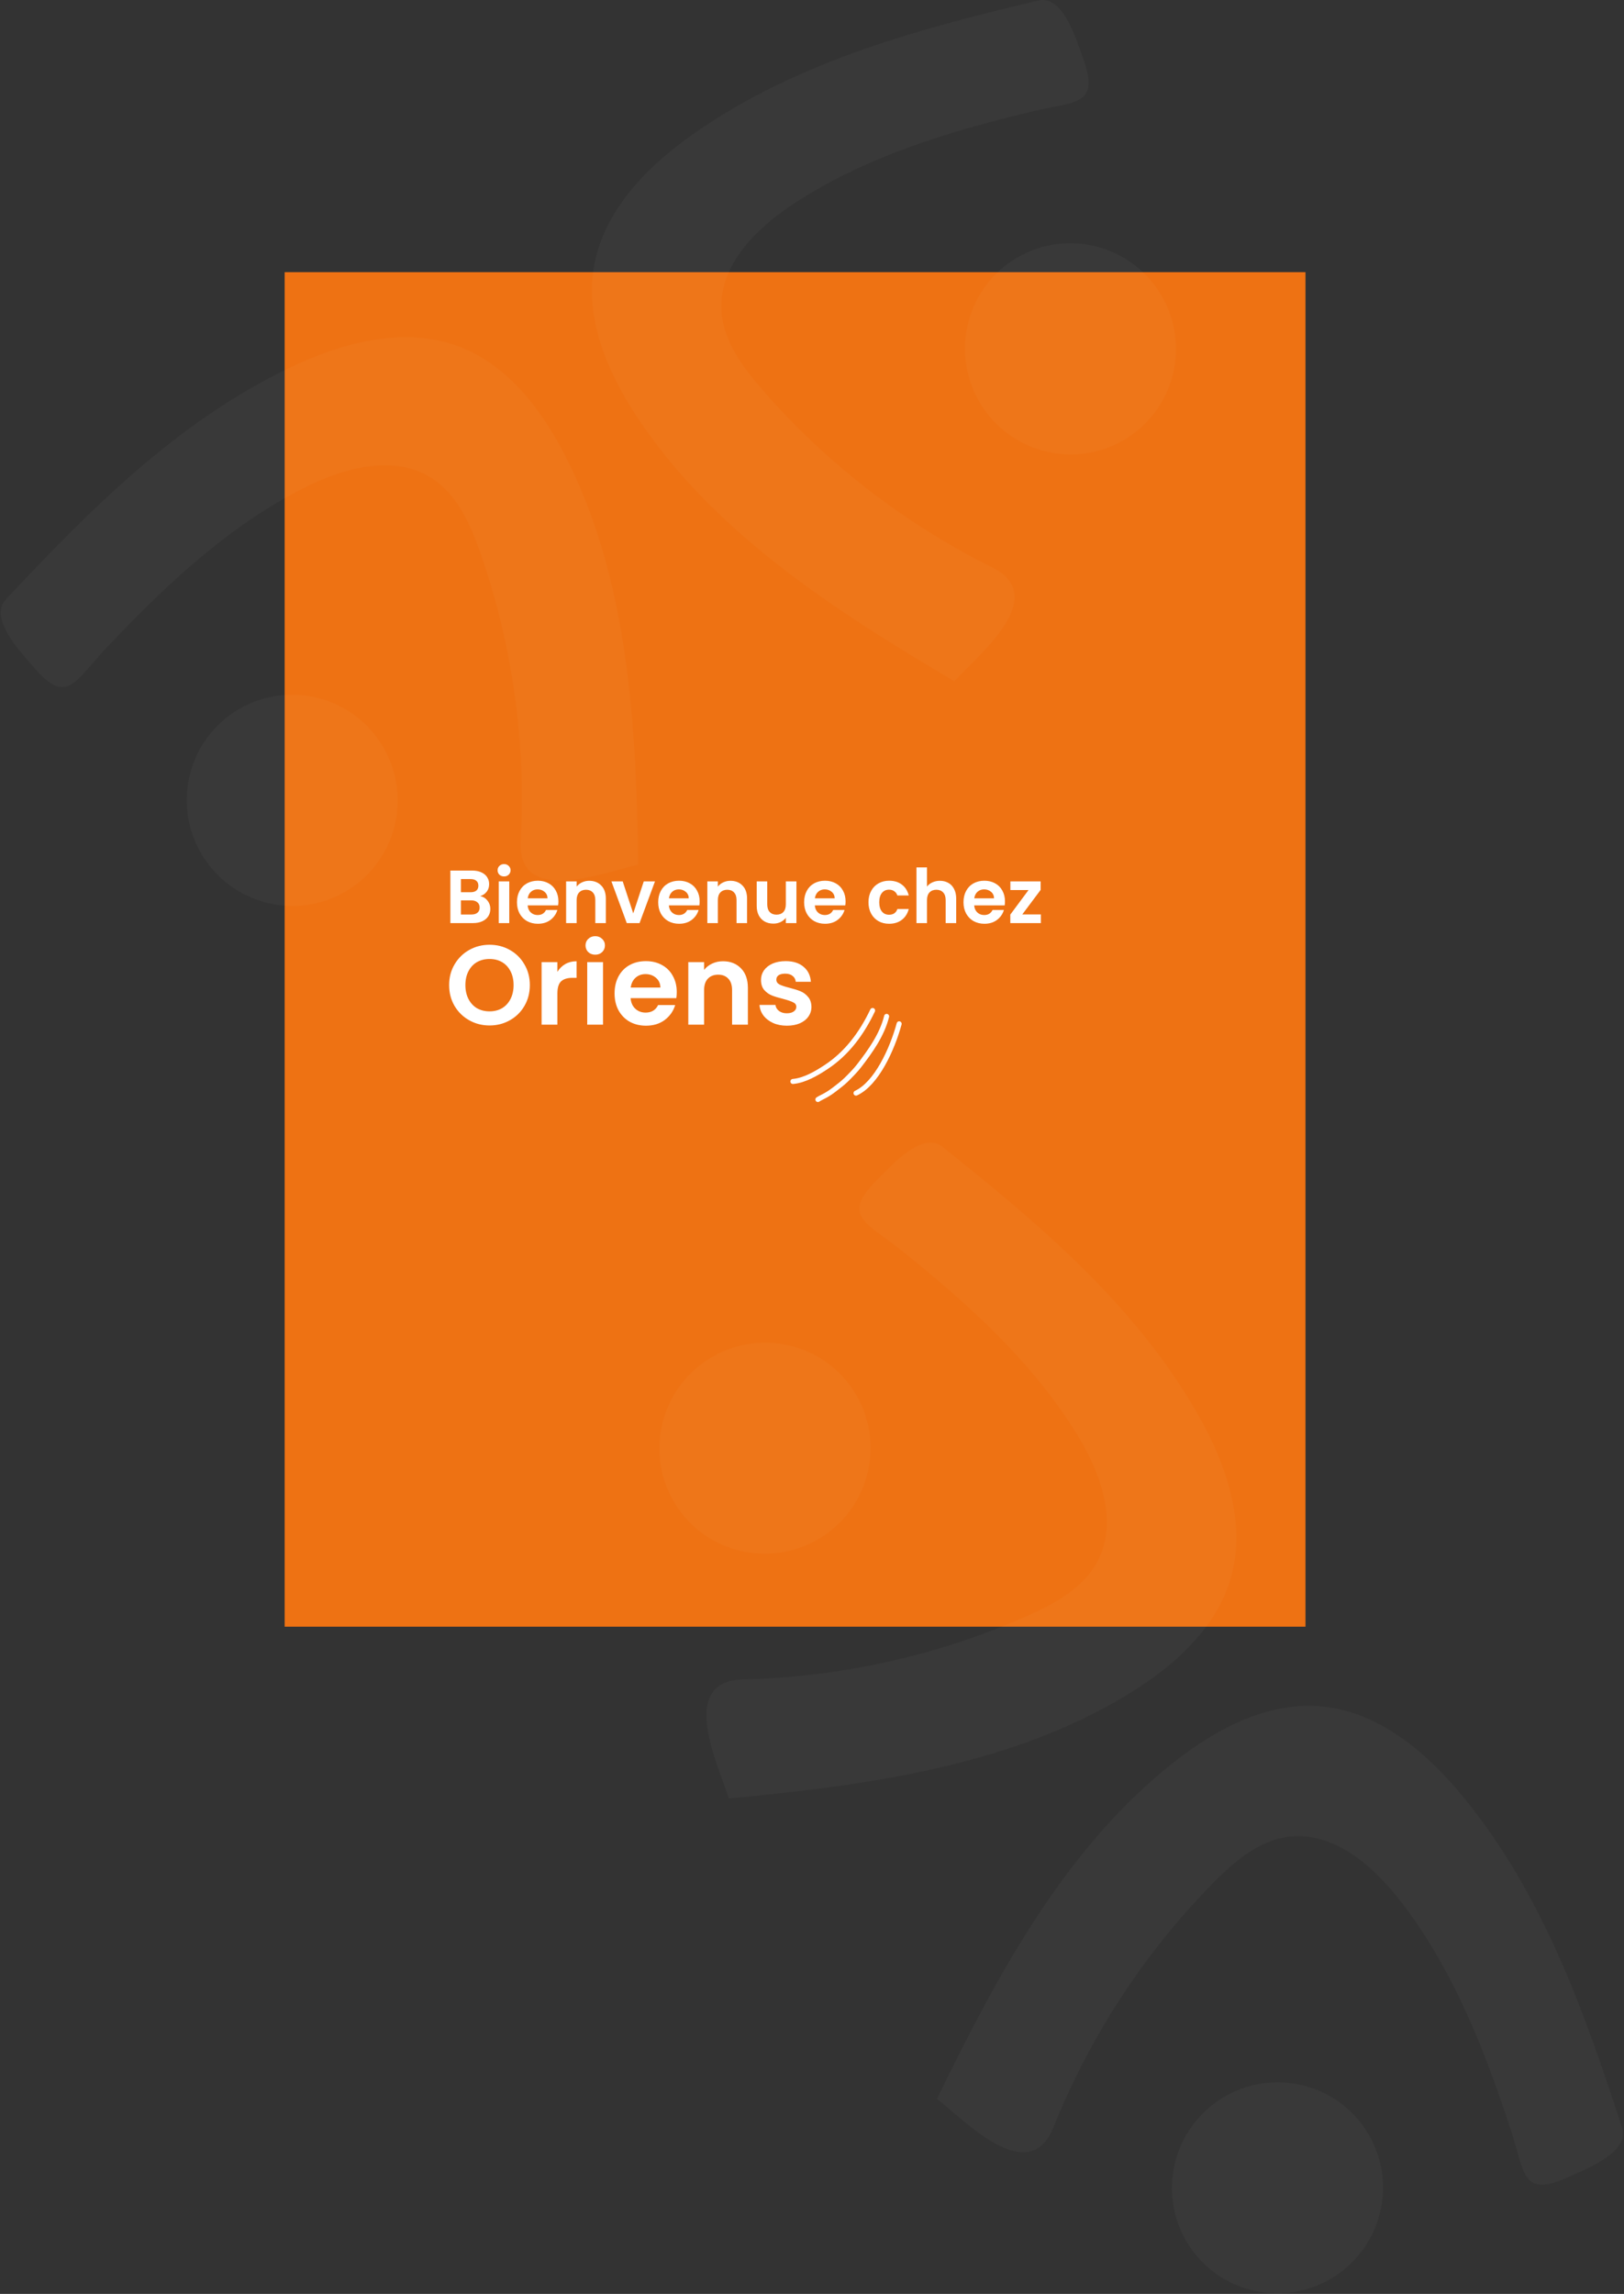 <svg width="1295" height="1829" viewBox="0 0 1295 1829" fill="none" xmlns="http://www.w3.org/2000/svg">
<rect x="0" y="0" width="1295" height="1829" fill="#333333" stroke="none"/>
<rect width="814" height="1080" transform="translate(227 217)" fill="#EE7213"/>
<path d="M382.9 714.52C385.26 714.96 387.2 716.14 388.72 718.06C390.24 719.98 391 722.18 391 724.66C391 726.9 390.44 728.88 389.32 730.6C388.24 732.28 386.66 733.6 384.58 734.56C382.5 735.52 380.04 736 377.2 736H359.14V694.12H376.42C379.26 694.12 381.7 694.58 383.74 695.5C385.82 696.42 387.38 697.7 388.42 699.34C389.5 700.98 390.04 702.84 390.04 704.92C390.04 707.36 389.38 709.4 388.06 711.04C386.78 712.68 385.06 713.84 382.9 714.52ZM367.54 711.4H375.22C377.22 711.4 378.76 710.96 379.84 710.08C380.92 709.16 381.46 707.86 381.46 706.18C381.46 704.5 380.92 703.2 379.84 702.28C378.76 701.36 377.22 700.9 375.22 700.9H367.54V711.4ZM376 729.16C378.04 729.16 379.62 728.68 380.74 727.72C381.9 726.76 382.48 725.4 382.48 723.64C382.48 721.84 381.88 720.44 380.68 719.44C379.48 718.4 377.86 717.88 375.82 717.88H367.54V729.16H376ZM401.955 698.8C400.475 698.8 399.235 698.34 398.235 697.42C397.275 696.46 396.795 695.28 396.795 693.88C396.795 692.48 397.275 691.32 398.235 690.4C399.235 689.44 400.475 688.96 401.955 688.96C403.435 688.96 404.655 689.44 405.615 690.4C406.615 691.32 407.115 692.48 407.115 693.88C407.115 695.28 406.615 696.46 405.615 697.42C404.655 698.34 403.435 698.8 401.955 698.8ZM406.095 702.76V736H397.695V702.76H406.095ZM445.294 718.66C445.294 719.86 445.214 720.94 445.054 721.9H420.754C420.954 724.3 421.794 726.18 423.274 727.54C424.754 728.9 426.574 729.58 428.734 729.58C431.854 729.58 434.074 728.24 435.394 725.56H444.454C443.494 728.76 441.654 731.4 438.934 733.48C436.214 735.52 432.874 736.54 428.914 736.54C425.714 736.54 422.834 735.84 420.274 734.44C417.754 733 415.774 730.98 414.334 728.38C412.934 725.78 412.234 722.78 412.234 719.38C412.234 715.94 412.934 712.92 414.334 710.32C415.734 707.72 417.694 705.72 420.214 704.32C422.734 702.92 425.634 702.22 428.914 702.22C432.074 702.22 434.894 702.9 437.374 704.26C439.894 705.62 441.834 707.56 443.194 710.08C444.594 712.56 445.294 715.42 445.294 718.66ZM436.594 716.26C436.554 714.1 435.774 712.38 434.254 711.1C432.734 709.78 430.874 709.12 428.674 709.12C426.594 709.12 424.834 709.76 423.394 711.04C421.994 712.28 421.134 714.02 420.814 716.26H436.594ZM469.845 702.28C473.805 702.28 477.005 703.54 479.445 706.06C481.885 708.54 483.105 712.02 483.105 716.5V736H474.705V717.64C474.705 715 474.045 712.98 472.725 711.58C471.405 710.14 469.605 709.42 467.325 709.42C465.005 709.42 463.165 710.14 461.805 711.58C460.485 712.98 459.825 715 459.825 717.64V736H451.425V702.76H459.825V706.9C460.945 705.46 462.365 704.34 464.085 703.54C465.845 702.7 467.765 702.28 469.845 702.28ZM504.953 728.26L513.353 702.76H522.293L509.993 736H499.793L487.553 702.76H496.553L504.953 728.26ZM557.911 718.66C557.911 719.86 557.831 720.94 557.671 721.9H533.371C533.571 724.3 534.411 726.18 535.891 727.54C537.371 728.9 539.191 729.58 541.351 729.58C544.471 729.58 546.691 728.24 548.011 725.56H557.071C556.111 728.76 554.271 731.4 551.551 733.48C548.831 735.52 545.491 736.54 541.531 736.54C538.331 736.54 535.451 735.84 532.891 734.44C530.371 733 528.391 730.98 526.951 728.38C525.551 725.78 524.851 722.78 524.851 719.38C524.851 715.94 525.551 712.92 526.951 710.32C528.351 707.72 530.311 705.72 532.831 704.32C535.351 702.92 538.251 702.22 541.531 702.22C544.691 702.22 547.511 702.9 549.991 704.26C552.511 705.62 554.451 707.56 555.811 710.08C557.211 712.56 557.911 715.42 557.911 718.66ZM549.211 716.26C549.171 714.1 548.391 712.38 546.871 711.1C545.351 709.78 543.491 709.12 541.291 709.12C539.211 709.12 537.451 709.76 536.011 711.04C534.611 712.28 533.751 714.02 533.431 716.26H549.211ZM582.462 702.28C586.422 702.28 589.622 703.54 592.062 706.06C594.502 708.54 595.722 712.02 595.722 716.5V736H587.322V717.64C587.322 715 586.662 712.98 585.342 711.58C584.022 710.14 582.222 709.42 579.942 709.42C577.622 709.42 575.782 710.14 574.422 711.58C573.102 712.98 572.442 715 572.442 717.64V736H564.042V702.76H572.442V706.9C573.562 705.46 574.982 704.34 576.702 703.54C578.462 702.7 580.382 702.28 582.462 702.28ZM635.09 702.76V736H626.63V731.8C625.55 733.24 624.13 734.38 622.37 735.22C620.65 736.02 618.77 736.42 616.73 736.42C614.13 736.42 611.83 735.88 609.83 734.8C607.83 733.68 606.25 732.06 605.09 729.94C603.97 727.78 603.41 725.22 603.41 722.26V702.76H611.81V721.06C611.81 723.7 612.47 725.74 613.79 727.18C615.11 728.58 616.91 729.28 619.19 729.28C621.51 729.28 623.33 728.58 624.65 727.18C625.97 725.74 626.63 723.7 626.63 721.06V702.76H635.09ZM674.278 718.66C674.278 719.86 674.198 720.94 674.038 721.9H649.738C649.938 724.3 650.778 726.18 652.258 727.54C653.738 728.9 655.558 729.58 657.718 729.58C660.838 729.58 663.058 728.24 664.378 725.56H673.438C672.478 728.76 670.638 731.4 667.918 733.48C665.198 735.52 661.858 736.54 657.898 736.54C654.698 736.54 651.818 735.84 649.258 734.44C646.738 733 644.758 730.98 643.318 728.38C641.918 725.78 641.218 722.78 641.218 719.38C641.218 715.94 641.918 712.92 643.318 710.32C644.718 707.72 646.678 705.72 649.198 704.32C651.718 702.92 654.618 702.22 657.898 702.22C661.058 702.22 663.878 702.9 666.358 704.26C668.878 705.62 670.818 707.56 672.178 710.08C673.578 712.56 674.278 715.42 674.278 718.66ZM665.578 716.26C665.538 714.1 664.758 712.38 663.238 711.1C661.718 709.78 659.858 709.12 657.658 709.12C655.578 709.12 653.818 709.76 652.378 711.04C650.978 712.28 650.118 714.02 649.798 716.26H665.578ZM692.546 719.38C692.546 715.94 693.246 712.94 694.646 710.38C696.046 707.78 697.986 705.78 700.466 704.38C702.946 702.94 705.786 702.22 708.986 702.22C713.106 702.22 716.506 703.26 719.186 705.34C721.906 707.38 723.726 710.26 724.646 713.98H715.586C715.106 712.54 714.286 711.42 713.126 710.62C712.006 709.78 710.606 709.36 708.926 709.36C706.526 709.36 704.626 710.24 703.226 712C701.826 713.72 701.126 716.18 701.126 719.38C701.126 722.54 701.826 725 703.226 726.76C704.626 728.48 706.526 729.34 708.926 729.34C712.326 729.34 714.546 727.82 715.586 724.78H724.646C723.726 728.38 721.906 731.24 719.186 733.36C716.466 735.48 713.066 736.54 708.986 736.54C705.786 736.54 702.946 735.84 700.466 734.44C697.986 733 696.046 731 694.646 728.44C693.246 725.84 692.546 722.82 692.546 719.38ZM749.52 702.28C752.04 702.28 754.28 702.84 756.24 703.96C758.2 705.04 759.72 706.66 760.8 708.82C761.92 710.94 762.48 713.5 762.48 716.5V736H754.08V717.64C754.08 715 753.42 712.98 752.1 711.58C750.78 710.14 748.98 709.42 746.7 709.42C744.38 709.42 742.54 710.14 741.18 711.58C739.86 712.98 739.2 715 739.2 717.64V736H730.8V691.6H739.2V706.9C740.28 705.46 741.72 704.34 743.52 703.54C745.32 702.7 747.32 702.28 749.52 702.28ZM801.368 718.66C801.368 719.86 801.288 720.94 801.128 721.9H776.828C777.028 724.3 777.868 726.18 779.348 727.54C780.828 728.9 782.648 729.58 784.808 729.58C787.928 729.58 790.148 728.24 791.468 725.56H800.528C799.568 728.76 797.728 731.4 795.008 733.48C792.288 735.52 788.948 736.54 784.988 736.54C781.788 736.54 778.908 735.84 776.348 734.44C773.828 733 771.848 730.98 770.408 728.38C769.008 725.78 768.308 722.78 768.308 719.38C768.308 715.94 769.008 712.92 770.408 710.32C771.808 707.72 773.768 705.72 776.288 704.32C778.808 702.92 781.708 702.22 784.988 702.22C788.148 702.22 790.968 702.9 793.448 704.26C795.968 705.62 797.908 707.56 799.268 710.08C800.668 712.56 801.368 715.42 801.368 718.66ZM792.668 716.26C792.628 714.1 791.848 712.38 790.328 711.1C788.808 709.78 786.948 709.12 784.748 709.12C782.668 709.12 780.908 709.76 779.468 711.04C778.068 712.28 777.208 714.02 776.888 716.26H792.668ZM815.179 729.1H829.999V736H805.639V729.22L820.159 709.66H805.699V702.76H829.819V709.54L815.179 729.1ZM390.37 817.63C384.49 817.63 379.09 816.25 374.17 813.49C369.25 810.73 365.35 806.92 362.47 802.06C359.59 797.14 358.15 791.59 358.15 785.41C358.15 779.29 359.59 773.8 362.47 768.94C365.35 764.02 369.25 760.18 374.17 757.42C379.09 754.66 384.49 753.28 390.37 753.28C396.31 753.28 401.71 754.66 406.57 757.42C411.49 760.18 415.36 764.02 418.18 768.94C421.06 773.8 422.5 779.29 422.5 785.41C422.5 791.59 421.06 797.14 418.18 802.06C415.36 806.92 411.49 810.73 406.57 813.49C401.65 816.25 396.25 817.63 390.37 817.63ZM390.37 806.38C394.15 806.38 397.48 805.54 400.36 803.86C403.24 802.12 405.49 799.66 407.11 796.48C408.73 793.3 409.54 789.61 409.54 785.41C409.54 781.21 408.73 777.55 407.11 774.43C405.49 771.25 403.24 768.82 400.36 767.14C397.48 765.46 394.15 764.62 390.37 764.62C386.59 764.62 383.23 765.46 380.29 767.14C377.41 768.82 375.16 771.25 373.54 774.43C371.92 777.55 371.11 781.21 371.11 785.41C371.11 789.61 371.92 793.3 373.54 796.48C375.16 799.66 377.41 802.12 380.29 803.86C383.23 805.54 386.59 806.38 390.37 806.38ZM444.474 774.88C446.094 772.24 448.194 770.17 450.774 768.67C453.414 767.17 456.414 766.42 459.774 766.42V779.65H456.444C452.484 779.65 449.484 780.58 447.444 782.44C445.464 784.3 444.474 787.54 444.474 792.16V817H431.874V767.14H444.474V774.88ZM474.651 761.2C472.431 761.2 470.571 760.51 469.071 759.13C467.631 757.69 466.911 755.92 466.911 753.82C466.911 751.72 467.631 749.98 469.071 748.6C470.571 747.16 472.431 746.44 474.651 746.44C476.871 746.44 478.701 747.16 480.141 748.6C481.641 749.98 482.391 751.72 482.391 753.82C482.391 755.92 481.641 757.69 480.141 759.13C478.701 760.51 476.871 761.2 474.651 761.2ZM480.861 767.14V817H468.261V767.14H480.861ZM539.66 790.99C539.66 792.79 539.54 794.41 539.3 795.85H502.85C503.15 799.45 504.41 802.27 506.63 804.31C508.85 806.35 511.58 807.37 514.82 807.37C519.5 807.37 522.83 805.36 524.81 801.34H538.4C536.96 806.14 534.2 810.1 530.12 813.22C526.04 816.28 521.03 817.81 515.09 817.81C510.29 817.81 505.97 816.76 502.13 814.66C498.35 812.5 495.38 809.47 493.22 805.57C491.12 801.67 490.07 797.17 490.07 792.07C490.07 786.91 491.12 782.38 493.22 778.48C495.32 774.58 498.26 771.58 502.04 769.48C505.82 767.38 510.17 766.33 515.09 766.33C519.83 766.33 524.06 767.35 527.78 769.39C531.56 771.43 534.47 774.34 536.51 778.12C538.61 781.84 539.66 786.13 539.66 790.99ZM526.61 787.39C526.55 784.15 525.38 781.57 523.1 779.65C520.82 777.67 518.03 776.68 514.73 776.68C511.61 776.68 508.97 777.64 506.81 779.56C504.71 781.42 503.42 784.03 502.94 787.39H526.61ZM576.486 766.42C582.426 766.42 587.226 768.31 590.886 772.09C594.546 775.81 596.376 781.03 596.376 787.75V817H583.776V789.46C583.776 785.5 582.786 782.47 580.806 780.37C578.826 778.21 576.126 777.13 572.706 777.13C569.226 777.13 566.466 778.21 564.426 780.37C562.446 782.47 561.456 785.5 561.456 789.46V817H548.856V767.14H561.456V773.35C563.136 771.19 565.266 769.51 567.846 768.31C570.486 767.05 573.366 766.42 576.486 766.42ZM627.438 817.81C623.358 817.81 619.698 817.09 616.458 815.65C613.218 814.15 610.638 812.14 608.718 809.62C606.858 807.1 605.838 804.31 605.658 801.25H618.348C618.588 803.17 619.518 804.76 621.138 806.02C622.818 807.28 624.888 807.91 627.348 807.91C629.748 807.91 631.608 807.43 632.928 806.47C634.308 805.51 634.998 804.28 634.998 802.78C634.998 801.16 634.158 799.96 632.478 799.18C630.858 798.34 628.248 797.44 624.648 796.48C620.928 795.58 617.868 794.65 615.468 793.69C613.128 792.73 611.088 791.26 609.348 789.28C607.668 787.3 606.828 784.63 606.828 781.27C606.828 778.51 607.608 775.99 609.168 773.71C610.788 771.43 613.068 769.63 616.008 768.31C619.008 766.99 622.518 766.33 626.538 766.33C632.478 766.33 637.218 767.83 640.758 770.83C644.298 773.77 646.248 777.76 646.608 782.8H634.548C634.368 780.82 633.528 779.26 632.028 778.12C630.588 776.92 628.638 776.32 626.178 776.32C623.898 776.32 622.128 776.74 620.868 777.58C619.668 778.42 619.068 779.59 619.068 781.09C619.068 782.77 619.908 784.06 621.588 784.96C623.268 785.8 625.878 786.67 629.418 787.57C633.018 788.47 635.988 789.4 638.328 790.36C640.668 791.32 642.678 792.82 644.358 794.86C646.098 796.84 646.998 799.48 647.058 802.78C647.058 805.66 646.248 808.24 644.628 810.52C643.068 812.8 640.788 814.6 637.788 815.92C634.848 817.18 631.398 817.81 627.438 817.81Z" fill="white"/>
<path d="M695.823 805.687C687.082 824.037 675.349 839.79 659.018 850.613C651.263 855.752 641.573 861.494 632.264 862.274" stroke="white" stroke-width="4" stroke-linecap="round"/>
<path d="M716.997 816.307C711.429 836.735 698.911 864.015 682.599 871.578" stroke="white" stroke-width="4" stroke-linecap="round"/>
<path d="M707.001 810.384C703.359 825.194 693.963 838.192 685.129 849.677C682.239 853.435 678.347 857.364 675.008 860.665C672.058 863.583 668.394 866.348 665.164 868.813C658.647 873.783 655.135 874.721 652.212 876.657" stroke="white" stroke-width="4" stroke-linecap="round"/>
<g opacity="0.03">
<path d="M760.857 543.296C779.503 522.841 838.342 475.913 791.012 452.351C721.508 417.722 658.791 369.352 607.835 310.669C591.892 292.332 576.355 271.266 575.213 247.001C573.509 211.762 602.416 182.696 631.855 163.126C689.142 125.241 755.586 105.143 821.777 89.18C858.452 80.368 877.836 84.911 863.102 44.933C858.359 31.897 847.783 -4.343 827.827 0.419C732.671 23.048 637.5 48.51 555.962 104.618C517.317 131.19 480.952 167.408 473.446 213.64C466.825 254.539 484.078 295.714 506.712 330.444C567.719 424.177 666.54 487.332 760.909 543.1L760.857 543.296Z" fill="white"/>
<path d="M780.898 320.288C757.554 280.047 771.182 228.542 811.336 205.249C851.491 181.955 902.966 195.694 926.31 235.935C949.654 276.176 936.026 327.681 895.871 350.974C855.717 374.268 804.241 360.529 780.898 320.288Z" fill="white"/>
<path d="M509.115 689.331C482.102 695.363 412.155 723.143 415.198 670.36C419.641 592.835 408.786 514.38 383.141 441.014C375.138 418.071 364.564 394.126 344.067 381.089C314.323 362.116 274.741 372.78 243.138 388.62C181.812 419.542 131.38 467.244 84.665 516.778C58.808 544.24 53.129 563.322 25.74 530.686C16.779 520.097 -9.431 492.925 4.61 477.966C71.491 406.597 140.84 336.621 230.024 293.693C272.275 273.338 321.768 259.75 365.627 276.185C404.417 290.741 431.596 326.159 450.508 363.048C501.589 462.539 507.356 579.675 508.918 689.279L509.115 689.331Z" fill="white"/>
<path d="M160.289 680.302C136.946 640.061 150.574 588.556 190.728 565.262C230.883 541.969 282.358 555.707 305.702 595.948C329.046 636.189 315.418 687.694 275.263 710.988C235.109 734.282 183.633 720.543 160.289 680.302Z" fill="white"/>
</g>
<g opacity="0.03">
<path d="M581.21 1434.15C573.029 1407.71 539.723 1340.22 592.58 1339.02C670.212 1337.22 747.542 1320.1 818.612 1288.65C840.839 1278.83 863.858 1266.37 875.207 1244.89C891.73 1213.72 877.923 1175.12 859.597 1144.89C823.851 1086.25 772.254 1039.81 719.13 997.221C689.68 973.653 670.204 969.524 700.536 939.603C710.371 929.82 735.351 901.514 751.388 914.308C827.897 975.244 903.214 1038.75 953.164 1124.2C976.846 1164.68 994.363 1212.92 981.503 1257.96C970.108 1297.79 936.987 1327.73 901.735 1349.54C806.666 1408.44 690.371 1423.6 581.247 1433.95L581.21 1434.15Z" fill="white"/>
<path d="M657.879 1223.78C696.116 1197.28 705.677 1144.87 679.235 1106.72C652.793 1068.56 600.36 1059.11 562.123 1085.61C523.886 1112.11 514.325 1164.52 540.767 1202.68C567.209 1240.83 619.642 1250.28 657.879 1223.78Z" fill="white"/>
<path d="M746.985 1673.36C768.871 1690.3 820.372 1745.18 840.058 1696.12C868.995 1624.06 912.174 1557.66 966.576 1502.16C983.574 1484.79 1003.32 1467.61 1027.42 1464.53C1062.41 1460 1093.7 1486.48 1115.57 1514.25C1157.93 1568.31 1183.3 1632.93 1204.53 1697.62C1216.25 1733.47 1213.28 1753.16 1251.95 1735.26C1264.56 1729.49 1299.84 1716.04 1293.49 1696.53C1263.29 1603.5 1230.27 1510.68 1167.8 1433.91C1138.21 1397.52 1099.19 1364.18 1052.5 1360.41C1011.2 1357.09 971.547 1377.6 938.746 1402.95C850.214 1471.28 795.196 1574.85 747.185 1673.4L746.985 1673.36Z" fill="white"/>
<path d="M1066.56 1813.48C1104.79 1786.98 1114.35 1734.57 1087.91 1696.42C1061.47 1658.26 1009.04 1648.81 970.801 1675.31C932.564 1701.81 923.002 1754.22 949.445 1792.38C975.887 1830.53 1028.32 1839.98 1066.56 1813.48Z" fill="white"/>
</g>
</svg>
